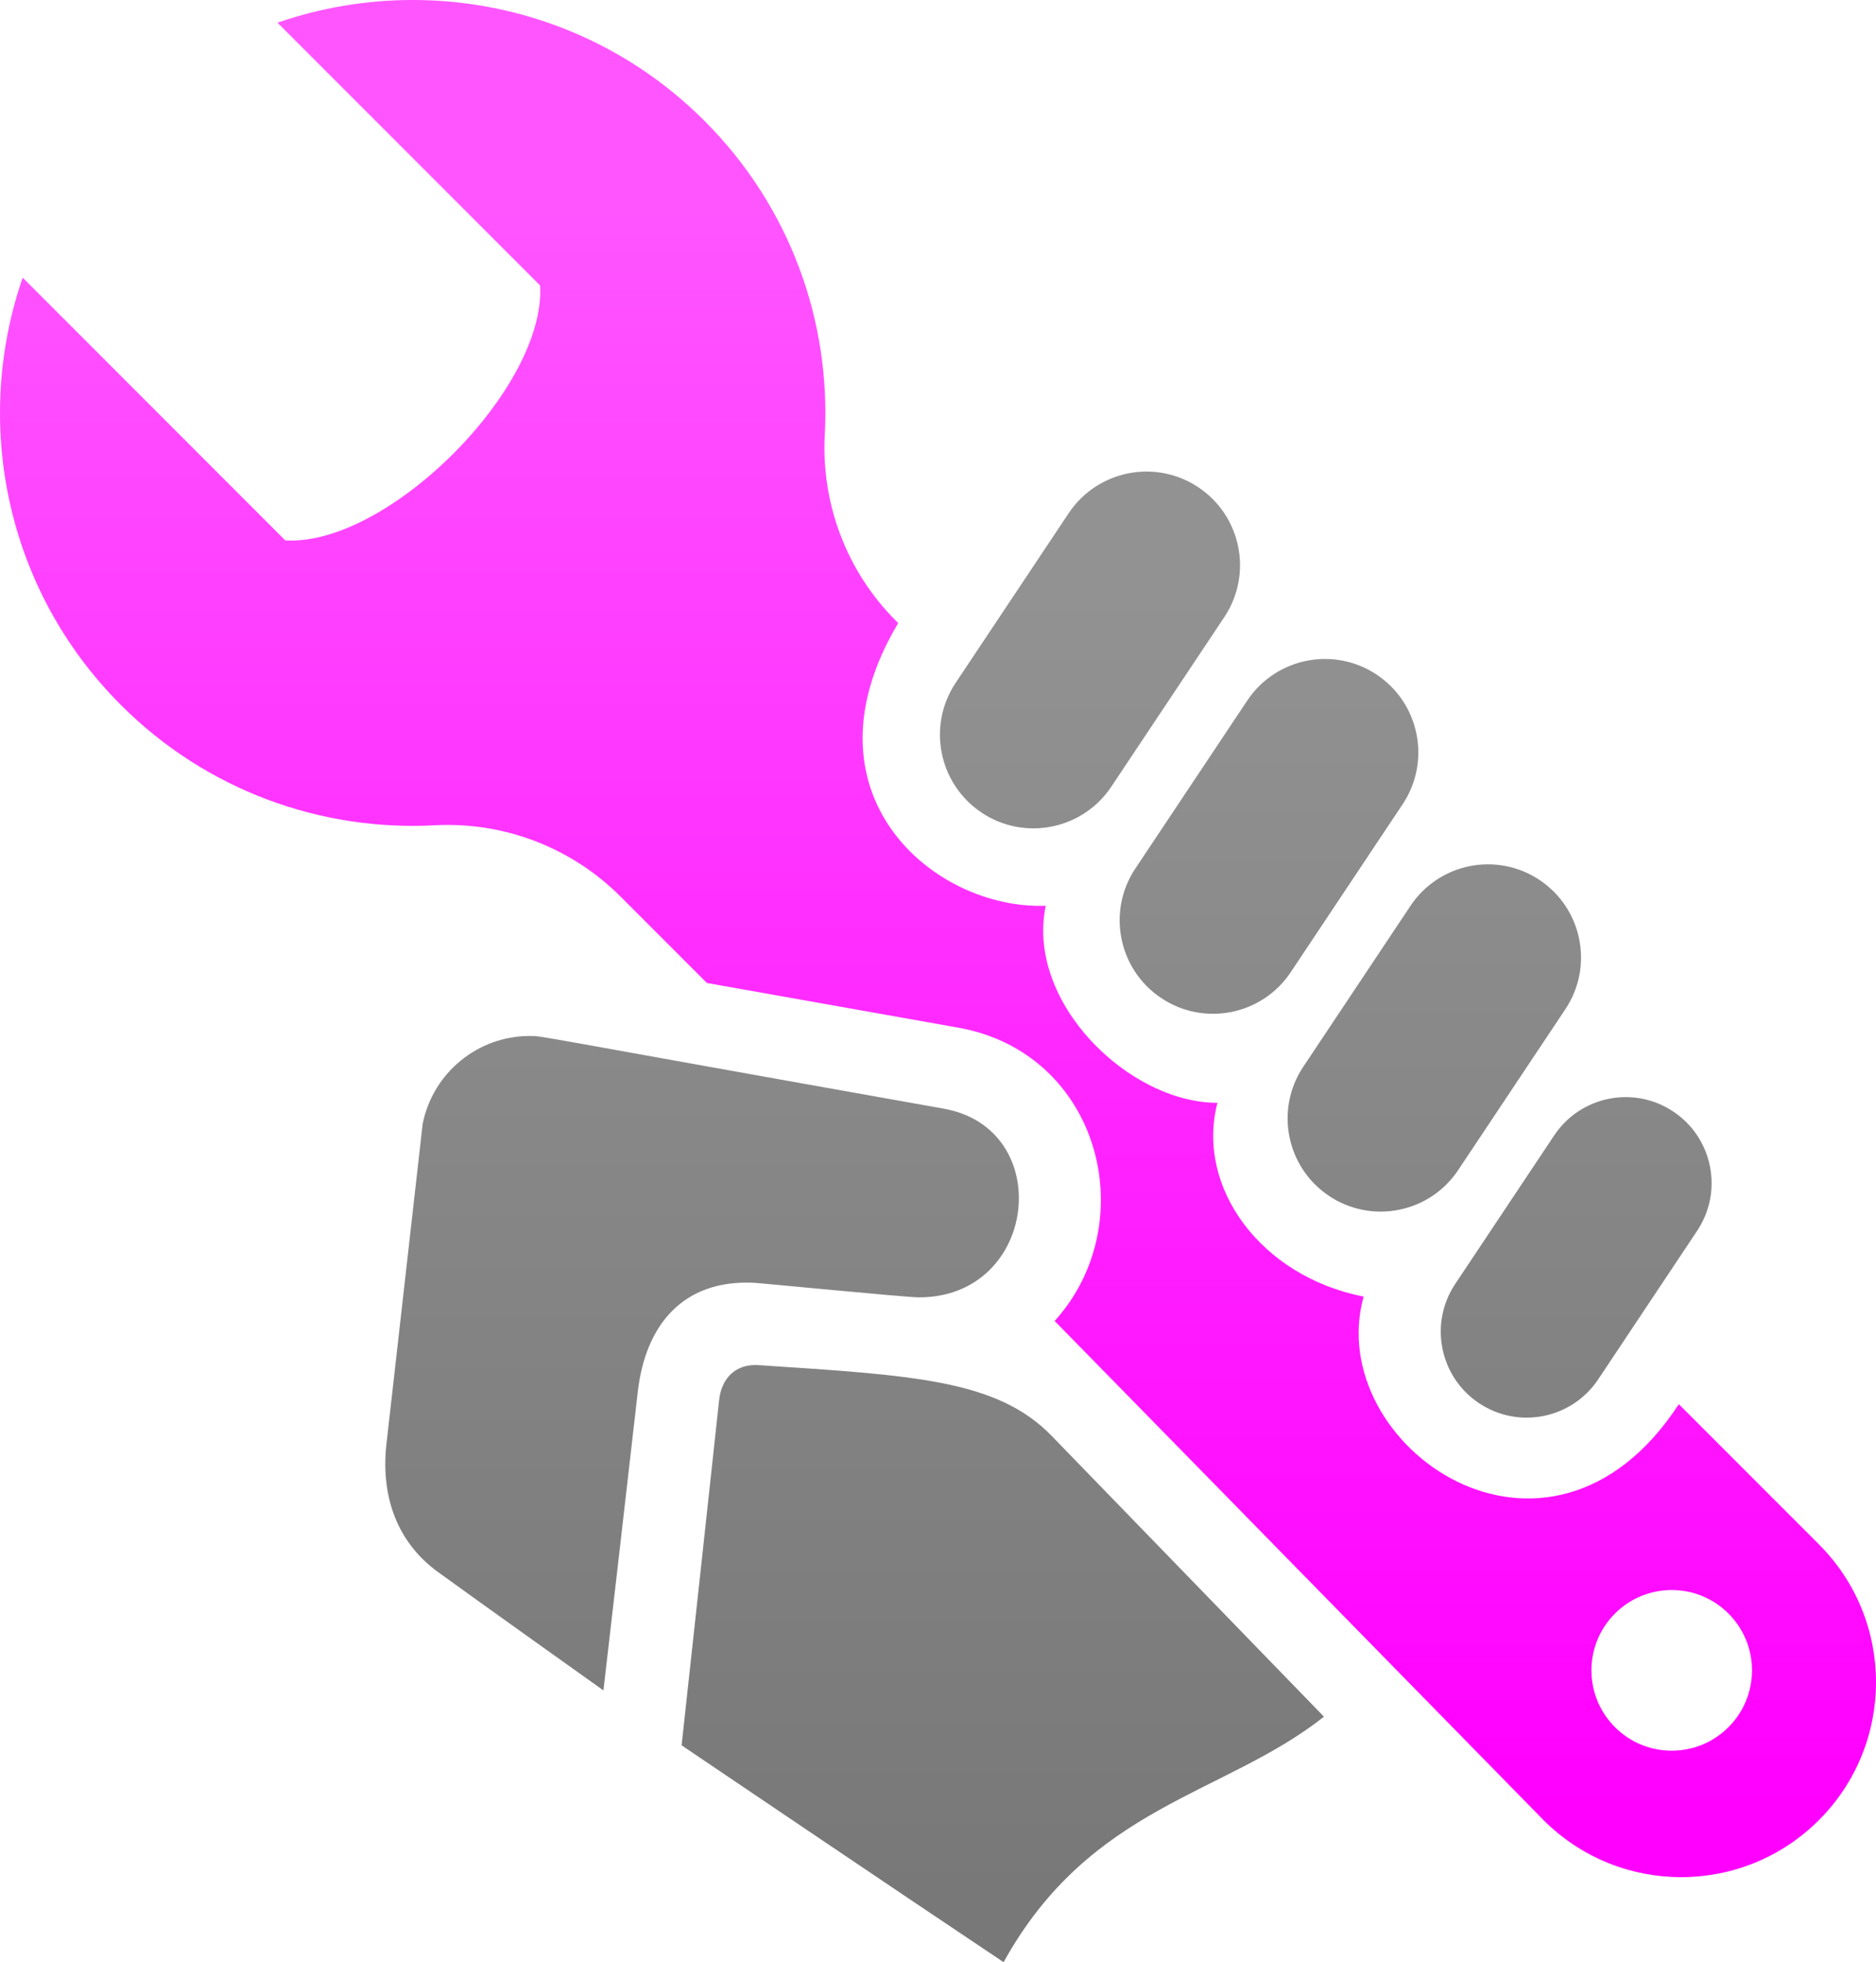 <?xml version="1.0" encoding="UTF-8" standalone="no"?>
<!-- Created with Inkscape (http://www.inkscape.org/) -->

<svg
   xmlns:dc="http://purl.org/dc/elements/1.1/"
   xmlns:cc="http://creativecommons.org/ns#"
   xmlns:rdf="http://www.w3.org/1999/02/22-rdf-syntax-ns#"
   xmlns:svg="http://www.w3.org/2000/svg"
   xmlns="http://www.w3.org/2000/svg"
   xmlns:xlink="http://www.w3.org/1999/xlink"
   xmlns:sodipodi="http://sodipodi.sourceforge.net/DTD/sodipodi-0.dtd"
   xmlns:inkscape="http://www.inkscape.org/namespaces/inkscape"
   version="1.1"
   width="133.65"
   height="139.703"
   id="svg3739"
   inkscape:version="0.91 r13725"
   sodipodi:docname="network.svg">
  <sodipodi:namedview
     pagecolor="#ffffff"
     bordercolor="#666666"
     borderopacity="1"
     objecttolerance="10"
     gridtolerance="10"
     guidetolerance="10"
     inkscape:pageopacity="0"
     inkscape:pageshadow="2"
     inkscape:window-width="1680"
     inkscape:window-height="1013"
     id="namedview43"
     showgrid="false"
     inkscape:zoom="1.6893004"
     inkscape:cx="-20.785276"
     inkscape:cy="68.667481"
     inkscape:window-x="0"
     inkscape:window-y="0"
     inkscape:window-maximized="1"
     inkscape:current-layer="svg3739" />
  <defs
     id="defs3741">
    <linearGradient
       id="linearGradient3892">
      <stop
         id="stop3894"
         style="stop-color:#ff00ff;stop-opacity:1"
         offset="0" />
      <stop
         id="stop3896"
         style="stop-color:#ff00ff;stop-opacity:0.667"
         offset="1" />
    </linearGradient>
    <linearGradient
       id="linearGradient3884">
      <stop
         id="stop3886"
         style="stop-color:#787878;stop-opacity:1"
         offset="0" />
      <stop
         id="stop3888"
         style="stop-color:#929292;stop-opacity:1"
         offset="1" />
    </linearGradient>
    <clipPath
       id="clipPath620">
      <path
         d="m 0,0 1600,0 0,1200 L 0,1200 0,0 z"
         id="path622" />
    </clipPath>
    <mask
       id="mask638">
      <g
         id="g640">
        <g
           clip-path="url(#clipPath628)"
           id="g642">
          <g
             id="g644">
            <g
               id="g646">
              <path
                 d="m -32597.8,32767 65364.8,0 0,-64324.8 -65364.8,0 0,64324.8 z"
                 id="path648"
                 style="fill:url(#linearGradient632);stroke:none" />
            </g>
          </g>
        </g>
      </g>
    </mask>
    <clipPath
       id="clipPath628">
      <path
         d="m -32597.8,32767 65364.8,0 0,-64324.8 -65364.8,0 0,64324.8 z"
         id="path630" />
    </clipPath>
    <linearGradient
       x1="0"
       y1="0"
       x2="1"
       y2="0"
       id="linearGradient632"
       gradientUnits="userSpaceOnUse"
       gradientTransform="matrix(0,139.702,139.702,0,415.175,733.992)"
       spreadMethod="pad">
      <stop
         id="stop634"
         style="stop-color:#ffffff;stop-opacity:1"
         offset="0" />
      <stop
         id="stop636"
         style="stop-color:#ffffff;stop-opacity:0.8"
         offset="1" />
    </linearGradient>
    <clipPath
       id="clipPath654">
      <path
         d="m 414.175,874.695 135.65,0 0,-135.651 -135.65,0 0,135.651 z"
         id="path656" />
    </clipPath>
    <mask
       id="mask680">
      <g
         id="g682">
        <g
           clip-path="url(#clipPath670)"
           id="g684">
          <g
             id="g686">
            <g
               id="g688">
              <path
                 d="m -32597.8,32767 65364.8,0 0,-64324.8 -65364.8,0 0,64324.8 z"
                 id="path690"
                 style="fill:url(#linearGradient674);stroke:none" />
            </g>
          </g>
        </g>
      </g>
    </mask>
    <clipPath
       id="clipPath670">
      <path
         d="m -32597.8,32767 65364.8,0 0,-64324.8 -65364.8,0 0,64324.8 z"
         id="path672" />
    </clipPath>
    <linearGradient
       x1="0"
       y1="0"
       x2="1"
       y2="0"
       id="linearGradient674"
       gradientUnits="userSpaceOnUse"
       gradientTransform="matrix(0,139.702,139.702,0,415.175,733.992)"
       spreadMethod="pad">
      <stop
         id="stop676"
         style="stop-color:#ffffff;stop-opacity:1"
         offset="0" />
      <stop
         id="stop678"
         style="stop-color:#ffffff;stop-opacity:0.8"
         offset="1" />
    </linearGradient>
    <clipPath
       id="clipPath696">
      <path
         d="m 441.626,841.121 96.488,0 0,-108.129 -96.488,0 0,108.129 z"
         id="path698" />
    </clipPath>
    <linearGradient
       x1="89.973"
       y1="135.184"
       x2="89.973"
       y2="41.649"
       id="linearGradient3890"
       xlink:href="#linearGradient3884"
       gradientUnits="userSpaceOnUse" />
    <linearGradient
       x1="43.672"
       y1="128.429"
       x2="43.672"
       y2="14.733"
       id="linearGradient3898"
       xlink:href="#linearGradient3892"
       gradientUnits="userSpaceOnUse" />
  </defs>
  <path
     d="m 129.587,109.96 -9.984,-9.984 c -9.312,14.267 -25.395,2.949 -22.457,-7.659 -7.29,-1.431 -11.976,-7.745 -10.415,-13.798 -6.313,0 -13.668,-7.16 -12.229,-14.031 -7.995,0.306 -17.749,-8 -10.513,-20.125 l -0.159,-0.159 c -3.489,-3.489 -5.333,-8.306 -5.071,-13.233 0.429,-8.04 -2.426,-16.22 -8.567,-22.361 -8.228,-8.228 -20.117,-10.558 -30.422,-6.994 l 18.708,18.708 c 0.429,7.298 -10.856,18.583 -18.154,18.153 l -18.708,-18.708 c -3.563,10.305 -1.233,22.194 6.995,30.422 6.14,6.141 14.321,8.996 22.361,8.567 4.931,-0.262 9.741,1.58 13.233,5.072 l 6.157,6.157 17.896,3.178 c 10.134,1.8 13.212,13.885 6.879,20.887 l 34.824,35.534 c 5.419,5.419 14.206,5.419 19.625,0 5.419,-5.42 5.419,-14.206 10e-4,-19.626 m -4.771,8.966 c 0,3.16 -2.56,5.72 -5.719,5.72 -3.159,0 -5.72,-2.56 -5.72,-5.72 0,-3.158 2.561,-5.719 5.72,-5.719 3.158,0 5.719,2.561 5.719,5.719"
     id="path664"
     style="fill:url(#linearGradient3898);fill-opacity:1;fill-rule:nonzero;stroke:none" />
  <path
     d="m 119.211,79.142 c -2.813,-1.876 -6.613,-1.115 -8.488,1.698 l -7.051,10.575 c -1.875,2.814 -1.115,6.614 1.697,8.489 2.813,1.876 6.613,1.116 8.49,-1.697 l 7.05,-10.577 c 1.876,-2.813 1.116,-6.614 -1.698,-8.488 m -7.69,-7.291 c 2.033,-3.047 1.209,-7.165 -1.84,-9.197 -3.047,-2.031 -7.164,-1.208 -9.195,1.84 l -7.639,11.459 c -2.032,3.047 -1.209,7.165 1.839,9.196 3.048,2.032 7.165,1.208 9.197,-1.84 l 7.638,-11.458 z m -11.594,-14.591 c 2.037,-3.056 1.212,-7.187 -1.846,-9.225 -3.056,-2.038 -7.186,-1.212 -9.225,1.845 l -7.971,11.956 c -2.039,3.057 -1.211,7.188 1.845,9.226 3.057,2.038 7.188,1.212 9.226,-1.846 l 7.971,-11.956 z m -12.704,-13.323 c 2.041,-3.063 1.213,-7.201 -1.85,-9.243 -3.061,-2.042 -7.199,-1.214 -9.24,1.849 l -8.049,12.073 c -2.042,3.062 -1.215,7.199 1.848,9.242 3.061,2.041 7.199,1.213 9.241,-1.849 l 8.05,-12.072 z m -19.99,34.997 c -30.098,-5.347 -28.517,-5.174 -29.509,-5.174 -3.695,0 -6.898,2.638 -7.614,6.272 l -2.6,22.972 c -0.351,3.67 0.84,6.846 3.684,8.914 2.838,2.064 11.796,8.437 11.796,8.437 0,0 1.909,-16.504 2.446,-21.25 0.538,-4.747 3.204,-8.021 8.285,-7.773 0.538,0.027 10.826,1.038 11.751,1.038 8.482,-0.001 9.764,-12.015 1.761,-13.436 m -16.01,20.836 c -0.031,0.363 -2.664,24.494 -2.664,24.494 0,0 16.262,10.988 22.939,15.439 6.193,-11.182 15.711,-11.856 22.824,-17.478 l -19.408,-20.002 c -3.884,-4.003 -9.906,-4.303 -20.862,-5.029 -1.665,-0.11 -2.688,0.958 -2.829,2.576"
     id="path706"
     style="fill:url(#linearGradient3890);fill-opacity:1;fill-rule:nonzero;stroke:none" />
</svg>
